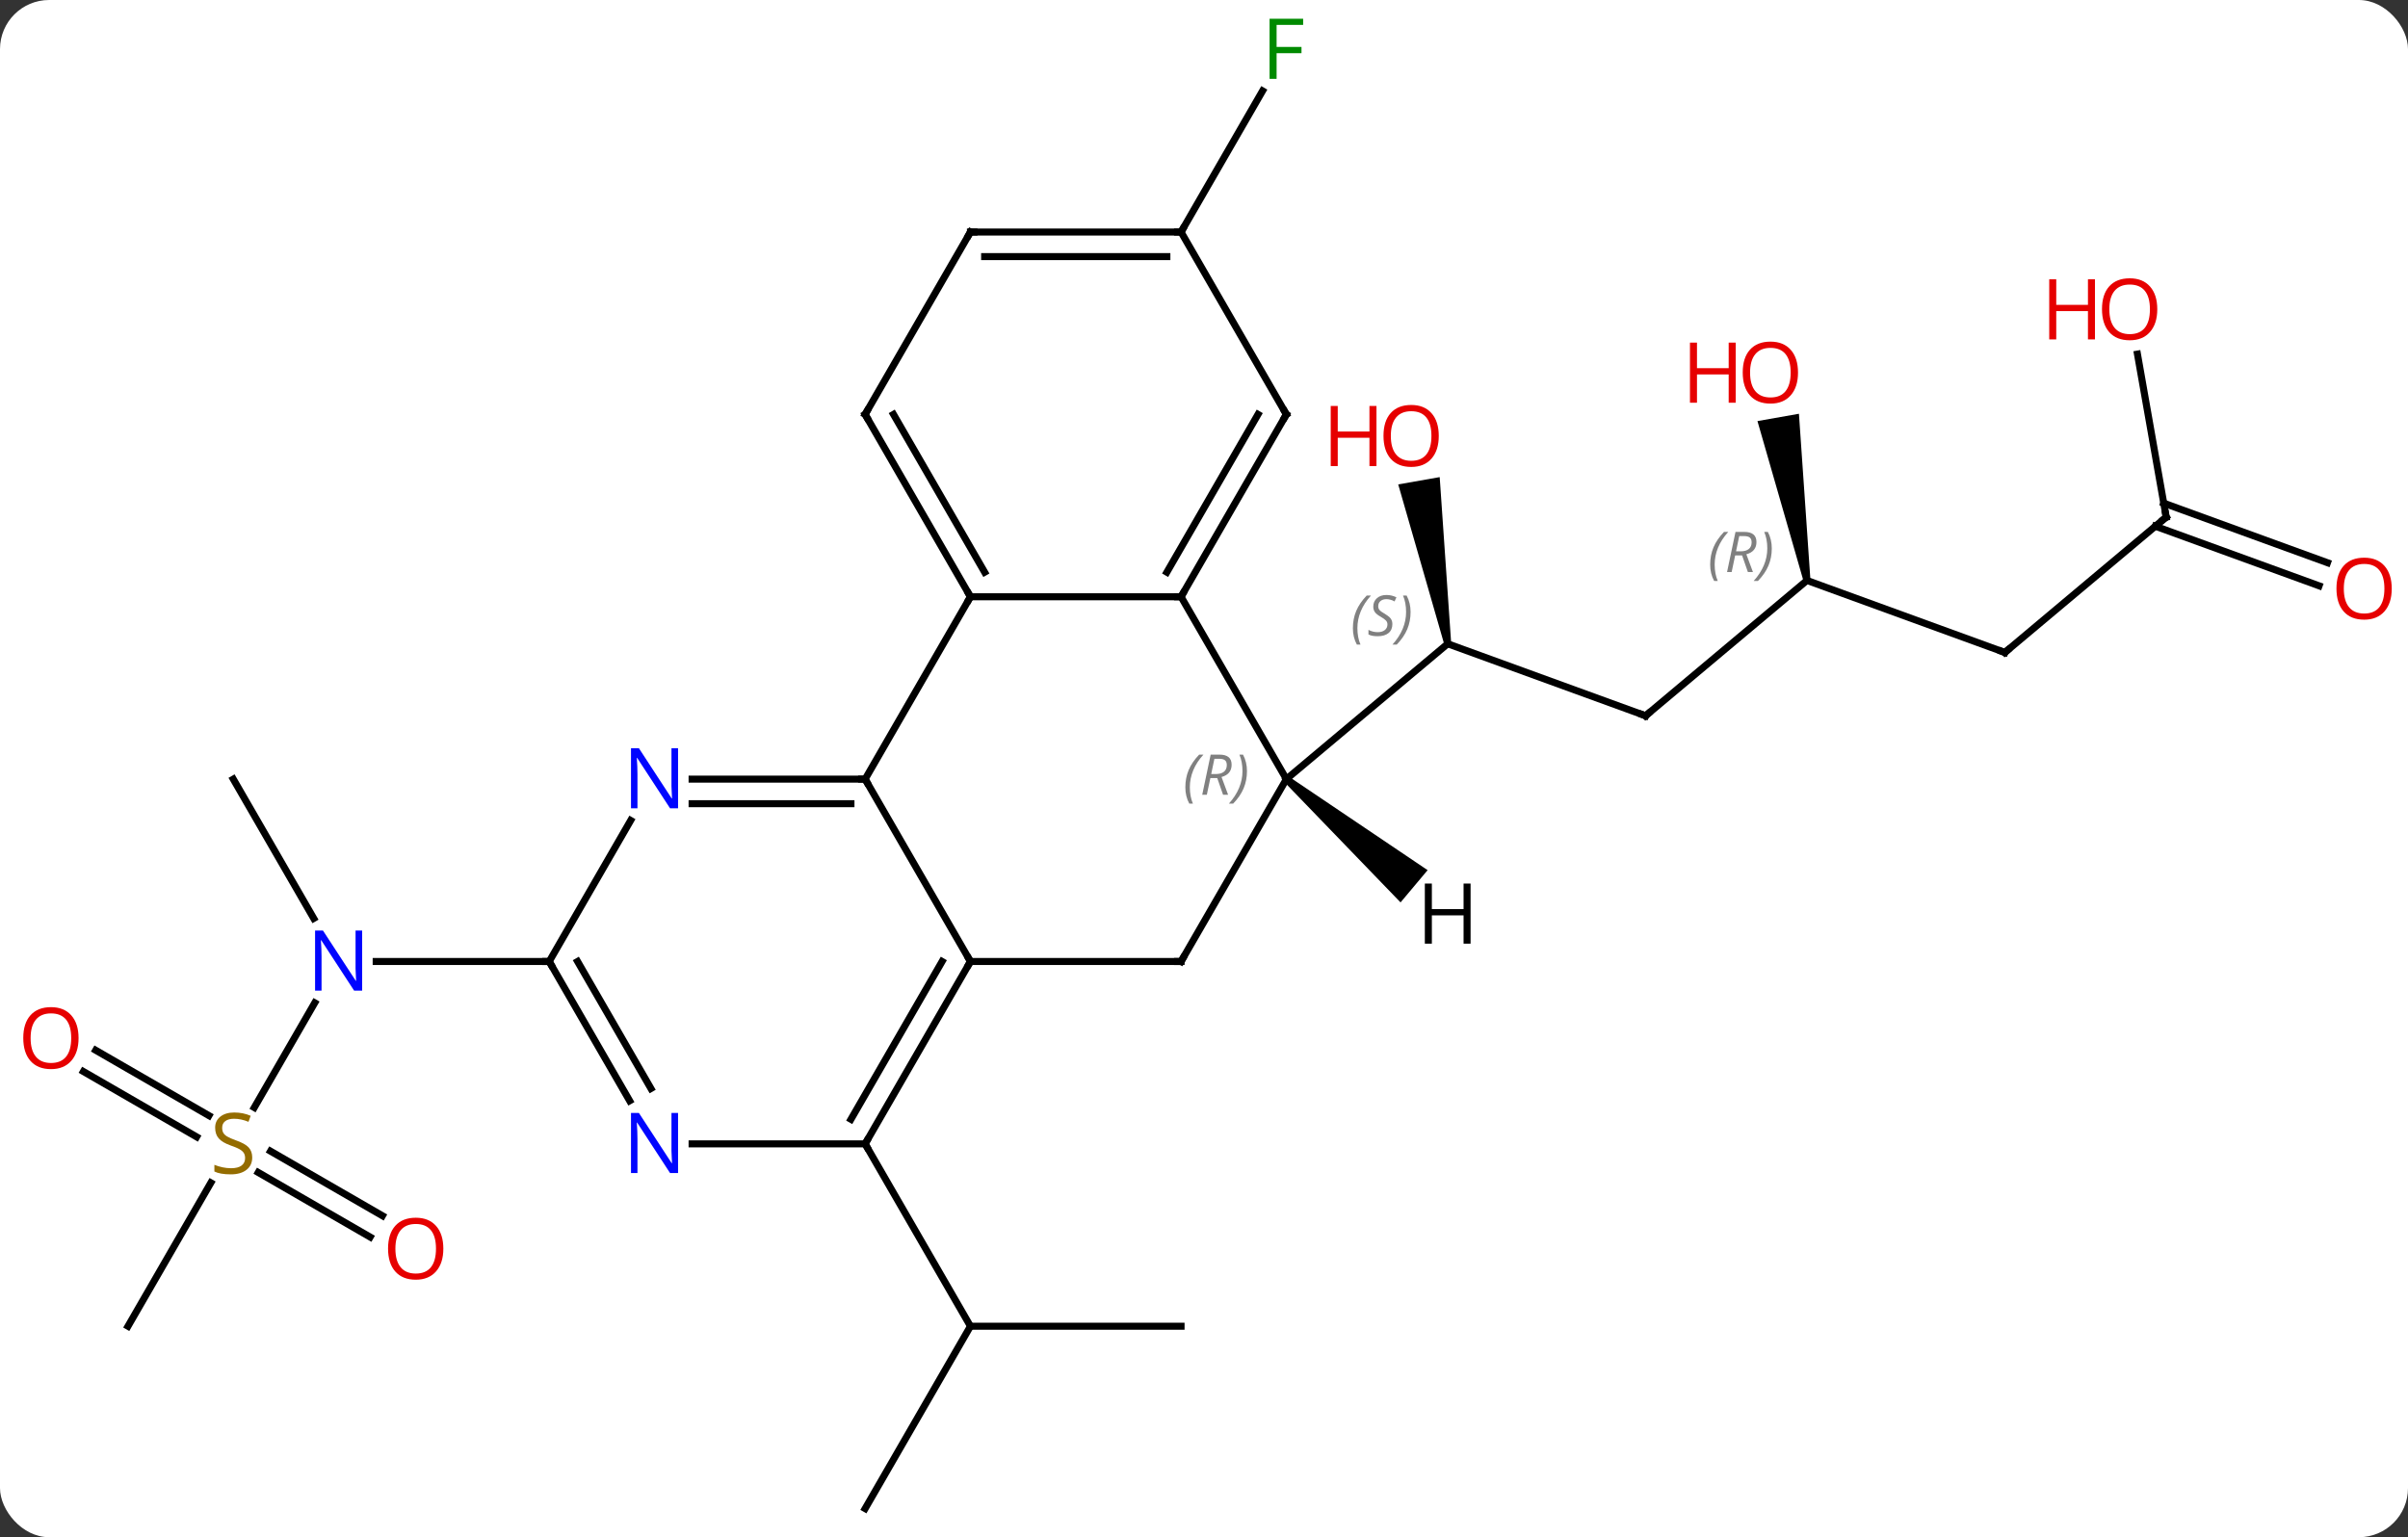 <svg width="343" viewBox="0 0 343 219" style="fill-opacity:1; color-rendering:auto; color-interpolation:auto; text-rendering:auto; stroke:black; stroke-linecap:square; stroke-miterlimit:10; shape-rendering:auto; stroke-opacity:1; fill:black; stroke-dasharray:none; font-weight:normal; stroke-width:1; font-family:'Open Sans'; font-style:normal; stroke-linejoin:miter; font-size:12; stroke-dashoffset:0; image-rendering:auto;" height="219" class="cas-substance-image" xmlns:xlink="http://www.w3.org/1999/xlink" xmlns="http://www.w3.org/2000/svg"><rect x="0" y="0" width="343" height="219" fill="#333333" stroke="none"/><svg class="cas-substance-single-component"><rect y="0" x="0" width="343" stroke="none" ry="7" rx="7" height="219" fill="white" class="cas-substance-group"/><svg y="0" x="0" width="343" viewBox="0 0 343 219" style="fill:black;" height="219" class="cas-substance-single-component-image"><svg><g><g transform="translate(172,111)" style="text-rendering:geometricPrecision; color-rendering:optimizeQuality; color-interpolation:linearRGB; stroke-linecap:butt; image-rendering:optimizeQuality;"><line y2="77.943" y1="77.943" x2="-3.768" x1="-33.768" style="fill:none;"/><line y2="103.923" y1="77.943" x2="-48.768" x1="-33.768" style="fill:none;"/><line y2="51.963" y1="77.943" x2="-48.768" x1="-33.768" style="fill:none;"/><line y2="46.786" y1="31.868" x2="-135.779" x1="-127.167" style="fill:none;"/><line y2="0" y1="19.842" x2="-138.768" x1="-127.312" style="fill:none;"/><line y2="25.98" y1="25.98" x2="-93.768" x1="-118.416" style="fill:none;"/><line y2="77.943" y1="57.507" x2="-153.768" x1="-141.969" style="fill:none;"/><line y2="65.237" y1="56.035" x2="-119.277" x1="-135.216" style="fill:none;"/><line y2="62.206" y1="53.004" x2="-117.527" x1="-133.466" style="fill:none;"/><line y2="38.626" y1="47.937" x2="-158.368" x1="-142.242" style="fill:none;"/><line y2="41.657" y1="50.968" x2="-160.118" x1="-143.992" style="fill:none;"/><line y2="-9.024" y1="-19.284" x2="62.403" x1="34.215" style="fill:none;"/><path style="stroke:none;" d="M34.707 -19.371 L33.723 -19.197 L27.165 -41.986 L33.073 -43.028 Z"/><line y2="0" y1="-19.284" x2="11.232" x1="34.215" style="fill:none;"/><line y2="-28.308" y1="-9.024" x2="85.386" x1="62.403" style="fill:none;"/><line y2="-18.045" y1="-28.308" x2="113.577" x1="85.386" style="fill:none;"/><path style="stroke:none;" d="M85.878 -28.395 L84.894 -28.221 L78.335 -51.01 L84.244 -52.052 Z"/><line y2="-37.329" y1="-18.045" x2="136.557" x1="113.577" style="fill:none;"/><line y2="-60.552" y1="-37.329" x2="132.463" x1="136.557" style="fill:none;"/><line y2="-27.542" y1="-36.03" x2="158.333" x1="135.009" style="fill:none;"/><line y2="-30.831" y1="-39.319" x2="159.53" x1="136.206" style="fill:none;"/><line y2="-77.943" y1="-98.05" x2="-3.768" x1="7.841" style="fill:none;"/><line y2="25.98" y1="0" x2="-33.768" x1="-48.768" style="fill:none;"/><line y2="-25.98" y1="0" x2="-33.768" x1="-48.768" style="fill:none;"/><line y2="0" y1="0" x2="-73.416" x1="-48.768" style="fill:none;"/><line y2="3.5" y1="3.5" x2="-73.416" x1="-50.789" style="fill:none;"/><line y2="51.963" y1="25.98" x2="-48.768" x1="-33.768" style="fill:none;"/><line y2="48.463" y1="25.98" x2="-50.789" x1="-37.809" style="fill:none;"/><line y2="25.98" y1="25.98" x2="-3.768" x1="-33.768" style="fill:none;"/><line y2="-25.98" y1="-25.98" x2="-3.768" x1="-33.768" style="fill:none;"/><line y2="-51.963" y1="-25.98" x2="-48.768" x1="-33.768" style="fill:none;"/><line y2="-51.963" y1="-29.48" x2="-44.727" x1="-31.747" style="fill:none;"/><line y2="25.98" y1="5.888" x2="-93.768" x1="-82.168" style="fill:none;"/><line y2="51.963" y1="51.963" x2="-73.416" x1="-48.768" style="fill:none;"/><line y2="0" y1="25.98" x2="11.232" x1="-3.768" style="fill:none;"/><line y2="0" y1="-25.98" x2="11.232" x1="-3.768" style="fill:none;"/><line y2="-51.963" y1="-25.98" x2="11.232" x1="-3.768" style="fill:none;"/><line y2="-51.963" y1="-29.48" x2="7.191" x1="-5.789" style="fill:none;"/><line y2="-77.943" y1="-51.963" x2="-33.768" x1="-48.768" style="fill:none;"/><line y2="45.825" y1="25.98" x2="-82.312" x1="-93.768" style="fill:none;"/><line y2="44.075" y1="25.98" x2="-79.281" x1="-89.727" style="fill:none;"/><line y2="-77.943" y1="-51.963" x2="-3.768" x1="11.232" style="fill:none;"/><line y2="-77.943" y1="-77.943" x2="-3.768" x1="-33.768" style="fill:none;"/><line y2="-74.443" y1="-74.443" x2="-5.789" x1="-31.747" style="fill:none;"/><path style="stroke:none;" d="M10.911 0.383 L11.553 -0.383 L31.353 12.967 L27.497 17.563 Z"/></g><g transform="translate(172,111)" style="fill:rgb(0,5,255); text-rendering:geometricPrecision; color-rendering:optimizeQuality; image-rendering:optimizeQuality; font-family:'Open Sans'; stroke:rgb(0,5,255); color-interpolation:linearRGB;"><path style="stroke:none;" d="M-120.416 30.136 L-121.557 30.136 L-126.245 22.949 L-126.291 22.949 Q-126.198 24.214 -126.198 25.261 L-126.198 30.136 L-127.12 30.136 L-127.12 21.574 L-125.995 21.574 L-121.323 28.73 L-121.276 28.73 Q-121.276 28.574 -121.323 27.714 Q-121.37 26.855 -121.354 26.48 L-121.354 21.574 L-120.416 21.574 L-120.416 30.136 Z"/><path style="fill:rgb(148,108,0); stroke:none;" d="M-136.073 53.901 Q-136.073 55.026 -136.893 55.666 Q-137.713 56.307 -139.12 56.307 Q-140.651 56.307 -141.463 55.901 L-141.463 54.947 Q-140.932 55.166 -140.315 55.299 Q-139.698 55.432 -139.088 55.432 Q-138.088 55.432 -137.588 55.049 Q-137.088 54.666 -137.088 53.994 Q-137.088 53.557 -137.268 53.268 Q-137.448 52.979 -137.862 52.736 Q-138.276 52.494 -139.135 52.197 Q-140.323 51.776 -140.838 51.19 Q-141.354 50.604 -141.354 49.651 Q-141.354 48.666 -140.612 48.08 Q-139.87 47.494 -138.635 47.494 Q-137.37 47.494 -136.291 47.963 L-136.604 48.822 Q-137.666 48.385 -138.666 48.385 Q-139.463 48.385 -139.909 48.721 Q-140.354 49.057 -140.354 49.666 Q-140.354 50.104 -140.19 50.393 Q-140.026 50.682 -139.635 50.916 Q-139.245 51.151 -138.432 51.447 Q-137.088 51.916 -136.581 52.471 Q-136.073 53.026 -136.073 53.901 Z"/><path style="fill:rgb(230,0,0); stroke:none;" d="M-108.85 66.893 Q-108.85 68.955 -109.89 70.135 Q-110.929 71.315 -112.772 71.315 Q-114.663 71.315 -115.694 70.15 Q-116.725 68.986 -116.725 66.877 Q-116.725 64.783 -115.694 63.635 Q-114.663 62.486 -112.772 62.486 Q-110.913 62.486 -109.882 63.658 Q-108.85 64.83 -108.85 66.893 ZM-115.679 66.893 Q-115.679 68.627 -114.936 69.533 Q-114.194 70.44 -112.772 70.44 Q-111.35 70.44 -110.624 69.541 Q-109.897 68.643 -109.897 66.893 Q-109.897 65.158 -110.624 64.268 Q-111.35 63.377 -112.772 63.377 Q-114.194 63.377 -114.936 64.275 Q-115.679 65.174 -115.679 66.893 Z"/><path style="fill:rgb(230,0,0); stroke:none;" d="M-160.81 36.893 Q-160.81 38.955 -161.85 40.135 Q-162.889 41.315 -164.732 41.315 Q-166.623 41.315 -167.654 40.151 Q-168.685 38.986 -168.685 36.877 Q-168.685 34.783 -167.654 33.635 Q-166.623 32.486 -164.732 32.486 Q-162.873 32.486 -161.842 33.658 Q-160.81 34.83 -160.81 36.893 ZM-167.639 36.893 Q-167.639 38.627 -166.896 39.533 Q-166.154 40.44 -164.732 40.44 Q-163.31 40.44 -162.584 39.541 Q-161.857 38.643 -161.857 36.893 Q-161.857 35.158 -162.584 34.268 Q-163.31 33.377 -164.732 33.377 Q-166.154 33.377 -166.896 34.276 Q-167.639 35.174 -167.639 36.893 Z"/></g><g transform="translate(172,111)" style="font-size:8.4px; fill:gray; text-rendering:geometricPrecision; image-rendering:optimizeQuality; color-rendering:optimizeQuality; font-family:'Open Sans'; font-style:italic; stroke:gray; color-interpolation:linearRGB;"><path style="stroke:none;" d="M20.709 -21.5 Q20.709 -22.829 21.178 -23.954 Q21.647 -25.079 22.678 -26.157 L23.288 -26.157 Q22.319 -25.094 21.834 -23.922 Q21.35 -22.75 21.35 -21.516 Q21.35 -20.188 21.788 -19.172 L21.272 -19.172 Q20.709 -20.204 20.709 -21.5 ZM26.332 -22.094 Q26.332 -21.266 25.785 -20.813 Q25.238 -20.36 24.238 -20.36 Q23.832 -20.36 23.519 -20.415 Q23.207 -20.469 22.926 -20.61 L22.926 -21.266 Q23.551 -20.938 24.254 -20.938 Q24.879 -20.938 25.254 -21.235 Q25.629 -21.532 25.629 -22.047 Q25.629 -22.36 25.426 -22.587 Q25.223 -22.813 24.66 -23.141 Q24.066 -23.469 23.84 -23.797 Q23.613 -24.125 23.613 -24.579 Q23.613 -25.313 24.129 -25.774 Q24.644 -26.235 25.488 -26.235 Q25.863 -26.235 26.199 -26.157 Q26.535 -26.079 26.91 -25.907 L26.644 -25.313 Q26.394 -25.469 26.074 -25.555 Q25.754 -25.641 25.488 -25.641 Q24.957 -25.641 24.637 -25.368 Q24.316 -25.094 24.316 -24.625 Q24.316 -24.422 24.387 -24.274 Q24.457 -24.125 24.598 -23.993 Q24.738 -23.86 25.16 -23.61 Q25.723 -23.266 25.926 -23.071 Q26.129 -22.875 26.23 -22.641 Q26.332 -22.407 26.332 -22.094 ZM28.926 -23.813 Q28.926 -22.485 28.45 -21.352 Q27.973 -20.219 26.958 -19.172 L26.348 -19.172 Q28.286 -21.329 28.286 -23.813 Q28.286 -25.141 27.848 -26.157 L28.364 -26.157 Q28.926 -25.094 28.926 -23.813 Z"/></g><g transform="translate(172,111)" style="stroke-linecap:butt; font-size:8.4px; text-rendering:geometricPrecision; image-rendering:optimizeQuality; color-rendering:optimizeQuality; font-family:'Open Sans'; font-style:italic; color-interpolation:linearRGB; stroke-miterlimit:5;"><path style="fill:none;" d="M61.933 -9.195 L62.403 -9.024 L62.786 -9.345"/></g><g transform="translate(172,111)" style="stroke-linecap:butt; fill:rgb(230,0,0); text-rendering:geometricPrecision; color-rendering:optimizeQuality; image-rendering:optimizeQuality; font-family:'Open Sans'; stroke:rgb(230,0,0); color-interpolation:linearRGB; stroke-miterlimit:5;"><path style="stroke:none;" d="M32.941 -48.898 Q32.941 -46.836 31.902 -45.656 Q30.863 -44.476 29.02 -44.476 Q27.129 -44.476 26.098 -45.641 Q25.067 -46.805 25.067 -48.914 Q25.067 -51.008 26.098 -52.156 Q27.129 -53.305 29.02 -53.305 Q30.879 -53.305 31.91 -52.133 Q32.941 -50.961 32.941 -48.898 ZM26.113 -48.898 Q26.113 -47.164 26.856 -46.258 Q27.598 -45.351 29.02 -45.351 Q30.442 -45.351 31.168 -46.25 Q31.895 -47.148 31.895 -48.898 Q31.895 -50.633 31.168 -51.523 Q30.442 -52.414 29.02 -52.414 Q27.598 -52.414 26.856 -51.516 Q26.113 -50.617 26.113 -48.898 Z"/><path style="stroke:none;" d="M24.067 -44.601 L23.067 -44.601 L23.067 -48.633 L18.551 -48.633 L18.551 -44.601 L17.551 -44.601 L17.551 -53.164 L18.551 -53.164 L18.551 -49.523 L23.067 -49.523 L23.067 -53.164 L24.067 -53.164 L24.067 -44.601 Z"/></g><g transform="translate(172,111)" style="stroke-linecap:butt; font-size:8.4px; fill:gray; text-rendering:geometricPrecision; image-rendering:optimizeQuality; color-rendering:optimizeQuality; font-family:'Open Sans'; font-style:italic; stroke:gray; color-interpolation:linearRGB; stroke-miterlimit:5;"><path style="stroke:none;" d="M71.6 -30.564 Q71.6 -31.892 72.069 -33.017 Q72.538 -34.142 73.569 -35.22 L74.178 -35.22 Q73.21 -34.158 72.725 -32.986 Q72.241 -31.814 72.241 -30.579 Q72.241 -29.251 72.678 -28.236 L72.163 -28.236 Q71.6 -29.267 71.6 -30.564 ZM75.16 -31.876 L74.66 -29.501 L74.004 -29.501 L75.207 -35.22 L76.457 -35.22 Q78.192 -35.22 78.192 -33.783 Q78.192 -32.423 76.754 -32.033 L77.692 -29.501 L76.973 -29.501 L76.145 -31.876 L75.16 -31.876 ZM75.739 -34.626 Q75.348 -32.705 75.285 -32.455 L75.942 -32.455 Q76.692 -32.455 77.098 -32.783 Q77.504 -33.111 77.504 -33.736 Q77.504 -34.205 77.246 -34.415 Q76.989 -34.626 76.395 -34.626 L75.739 -34.626 ZM80.378 -32.876 Q80.378 -31.548 79.901 -30.415 Q79.424 -29.283 78.409 -28.236 L77.799 -28.236 Q79.737 -30.392 79.737 -32.876 Q79.737 -34.205 79.299 -35.22 L79.815 -35.22 Q80.378 -34.158 80.378 -32.876 Z"/><path style="fill:none; stroke:black;" d="M113.107 -18.216 L113.577 -18.045 L113.96 -18.366"/></g><g transform="translate(172,111)" style="stroke-linecap:butt; fill:rgb(230,0,0); text-rendering:geometricPrecision; color-rendering:optimizeQuality; image-rendering:optimizeQuality; font-family:'Open Sans'; stroke:rgb(230,0,0); color-interpolation:linearRGB; stroke-miterlimit:5;"><path style="stroke:none;" d="M84.112 -57.922 Q84.112 -55.86 83.073 -54.68 Q82.034 -53.5 80.191 -53.5 Q78.3 -53.5 77.269 -54.664 Q76.237 -55.829 76.237 -57.938 Q76.237 -60.032 77.269 -61.18 Q78.3 -62.329 80.191 -62.329 Q82.05 -62.329 83.081 -61.157 Q84.112 -59.985 84.112 -57.922 ZM77.284 -57.922 Q77.284 -56.188 78.027 -55.282 Q78.769 -54.375 80.191 -54.375 Q81.612 -54.375 82.339 -55.274 Q83.066 -56.172 83.066 -57.922 Q83.066 -59.657 82.339 -60.547 Q81.612 -61.438 80.191 -61.438 Q78.769 -61.438 78.027 -60.539 Q77.284 -59.641 77.284 -57.922 Z"/><path style="stroke:none;" d="M75.237 -53.625 L74.237 -53.625 L74.237 -57.657 L69.722 -57.657 L69.722 -53.625 L68.722 -53.625 L68.722 -62.188 L69.722 -62.188 L69.722 -58.547 L74.237 -58.547 L74.237 -62.188 L75.237 -62.188 L75.237 -53.625 Z"/><path style="fill:none; stroke:black;" d="M136.174 -37.008 L136.557 -37.329 L136.47 -37.821"/><path style="stroke:none;" d="M135.286 -66.943 Q135.286 -64.881 134.247 -63.701 Q133.208 -62.521 131.365 -62.521 Q129.474 -62.521 128.443 -63.685 Q127.412 -64.85 127.412 -66.959 Q127.412 -69.053 128.443 -70.201 Q129.474 -71.35 131.365 -71.35 Q133.224 -71.35 134.255 -70.178 Q135.286 -69.006 135.286 -66.943 ZM128.458 -66.943 Q128.458 -65.209 129.201 -64.303 Q129.943 -63.396 131.365 -63.396 Q132.786 -63.396 133.513 -64.295 Q134.24 -65.193 134.24 -66.943 Q134.24 -68.678 133.513 -69.568 Q132.786 -70.459 131.365 -70.459 Q129.943 -70.459 129.201 -69.561 Q128.458 -68.662 128.458 -66.943 Z"/><path style="stroke:none;" d="M126.412 -62.646 L125.412 -62.646 L125.412 -66.678 L120.896 -66.678 L120.896 -62.646 L119.896 -62.646 L119.896 -71.209 L120.896 -71.209 L120.896 -67.568 L125.412 -67.568 L125.412 -71.209 L126.412 -71.209 L126.412 -62.646 Z"/><path style="stroke:none;" d="M168.685 -27.139 Q168.685 -25.077 167.646 -23.897 Q166.607 -22.717 164.764 -22.717 Q162.873 -22.717 161.842 -23.881 Q160.81 -25.046 160.81 -27.155 Q160.81 -29.249 161.842 -30.397 Q162.873 -31.546 164.764 -31.546 Q166.623 -31.546 167.654 -30.374 Q168.685 -29.202 168.685 -27.139 ZM161.857 -27.139 Q161.857 -25.405 162.6 -24.499 Q163.342 -23.592 164.764 -23.592 Q166.185 -23.592 166.912 -24.491 Q167.639 -25.389 167.639 -27.139 Q167.639 -28.874 166.912 -29.764 Q166.185 -30.655 164.764 -30.655 Q163.342 -30.655 162.6 -29.756 Q161.857 -28.858 161.857 -27.139 Z"/><path style="fill:rgb(0,138,0); stroke:none;" d="M9.841 -99.767 L8.841 -99.767 L8.841 -108.329 L13.623 -108.329 L13.623 -107.454 L9.841 -107.454 L9.841 -104.314 L13.388 -104.314 L13.388 -103.423 L9.841 -103.423 L9.841 -99.767 Z"/><path style="fill:none; stroke:black;" d="M-49.268 -0 L-48.768 0 L-48.518 0.433"/><path style="fill:none; stroke:black;" d="M-34.018 26.413 L-33.768 25.98 L-34.018 25.547"/><path style="fill:none; stroke:black;" d="M-34.018 -26.413 L-33.768 -25.98 L-34.018 -25.547"/><path style="fill:rgb(0,5,255); stroke:none;" d="M-75.416 4.156 L-76.557 4.156 L-81.245 -3.031 L-81.291 -3.031 Q-81.198 -1.766 -81.198 -0.719 L-81.198 4.156 L-82.12 4.156 L-82.12 -4.406 L-80.995 -4.406 L-76.323 2.75 L-76.276 2.75 Q-76.276 2.594 -76.323 1.734 Q-76.37 0.875 -76.354 0.5 L-76.354 -4.406 L-75.416 -4.406 L-75.416 4.156 Z"/><path style="fill:none; stroke:black;" d="M-48.518 51.53 L-48.768 51.963 L-48.518 52.396"/><path style="fill:none; stroke:black;" d="M-4.268 25.98 L-3.768 25.98 L-3.518 25.547"/><path style="fill:none; stroke:black;" d="M-3.518 -26.413 L-3.768 -25.98 L-4.268 -25.98"/><path style="fill:none; stroke:black;" d="M-48.518 -51.53 L-48.768 -51.963 L-48.518 -52.396"/><path style="fill:none; stroke:black;" d="M-93.518 26.413 L-93.768 25.98 L-94.268 25.98"/><path style="fill:rgb(0,5,255); stroke:none;" d="M-75.416 56.119 L-76.557 56.119 L-81.245 48.932 L-81.291 48.932 Q-81.198 50.197 -81.198 51.244 L-81.198 56.119 L-82.12 56.119 L-82.12 47.557 L-80.995 47.557 L-76.323 54.713 L-76.276 54.713 Q-76.276 54.557 -76.323 53.697 Q-76.37 52.838 -76.354 52.463 L-76.354 47.557 L-75.416 47.557 L-75.416 56.119 Z"/></g><g transform="translate(172,111)" style="stroke-linecap:butt; font-size:8.4px; fill:gray; text-rendering:geometricPrecision; image-rendering:optimizeQuality; color-rendering:optimizeQuality; font-family:'Open Sans'; font-style:italic; stroke:gray; color-interpolation:linearRGB; stroke-miterlimit:5;"><path style="stroke:none;" d="M-3.157 1.164 Q-3.157 -0.164 -2.688 -1.289 Q-2.219 -2.414 -1.188 -3.492 L-0.579 -3.492 Q-1.547 -2.43 -2.032 -1.258 Q-2.516 -0.086 -2.516 1.148 Q-2.516 2.477 -2.079 3.492 L-2.594 3.492 Q-3.157 2.461 -3.157 1.164 ZM0.403 -0.148 L-0.097 2.227 L-0.753 2.227 L0.45 -3.492 L1.7 -3.492 Q3.435 -3.492 3.435 -2.055 Q3.435 -0.695 1.997 -0.305 L2.935 2.227 L2.216 2.227 L1.388 -0.148 L0.403 -0.148 ZM0.982 -2.898 Q0.591 -0.977 0.528 -0.727 L1.185 -0.727 Q1.935 -0.727 2.341 -1.055 Q2.747 -1.383 2.747 -2.008 Q2.747 -2.477 2.489 -2.688 Q2.232 -2.898 1.638 -2.898 L0.982 -2.898 ZM5.621 -1.148 Q5.621 0.18 5.144 1.312 Q4.668 2.445 3.652 3.492 L3.042 3.492 Q4.98 1.336 4.98 -1.148 Q4.98 -2.477 4.543 -3.492 L5.058 -3.492 Q5.621 -2.43 5.621 -1.148 Z"/><path style="fill:none; stroke:black;" d="M10.982 -51.53 L11.232 -51.963 L10.982 -52.396"/><path style="fill:none; stroke:black;" d="M-34.018 -77.51 L-33.768 -77.943 L-33.268 -77.943"/><path style="fill:none; stroke:black;" d="M-4.268 -77.943 L-3.768 -77.943 L-3.518 -78.376"/></g><g transform="translate(172,111)" style="stroke-linecap:butt; text-rendering:geometricPrecision; color-rendering:optimizeQuality; image-rendering:optimizeQuality; font-family:'Open Sans'; color-interpolation:linearRGB; stroke-miterlimit:5;"><path style="stroke:none;" d="M37.473 23.44 L36.473 23.44 L36.473 19.409 L31.957 19.409 L31.957 23.44 L30.957 23.44 L30.957 14.878 L31.957 14.878 L31.957 18.518 L36.473 18.518 L36.473 14.878 L37.473 14.878 L37.473 23.44 Z"/></g></g></svg></svg></svg></svg>